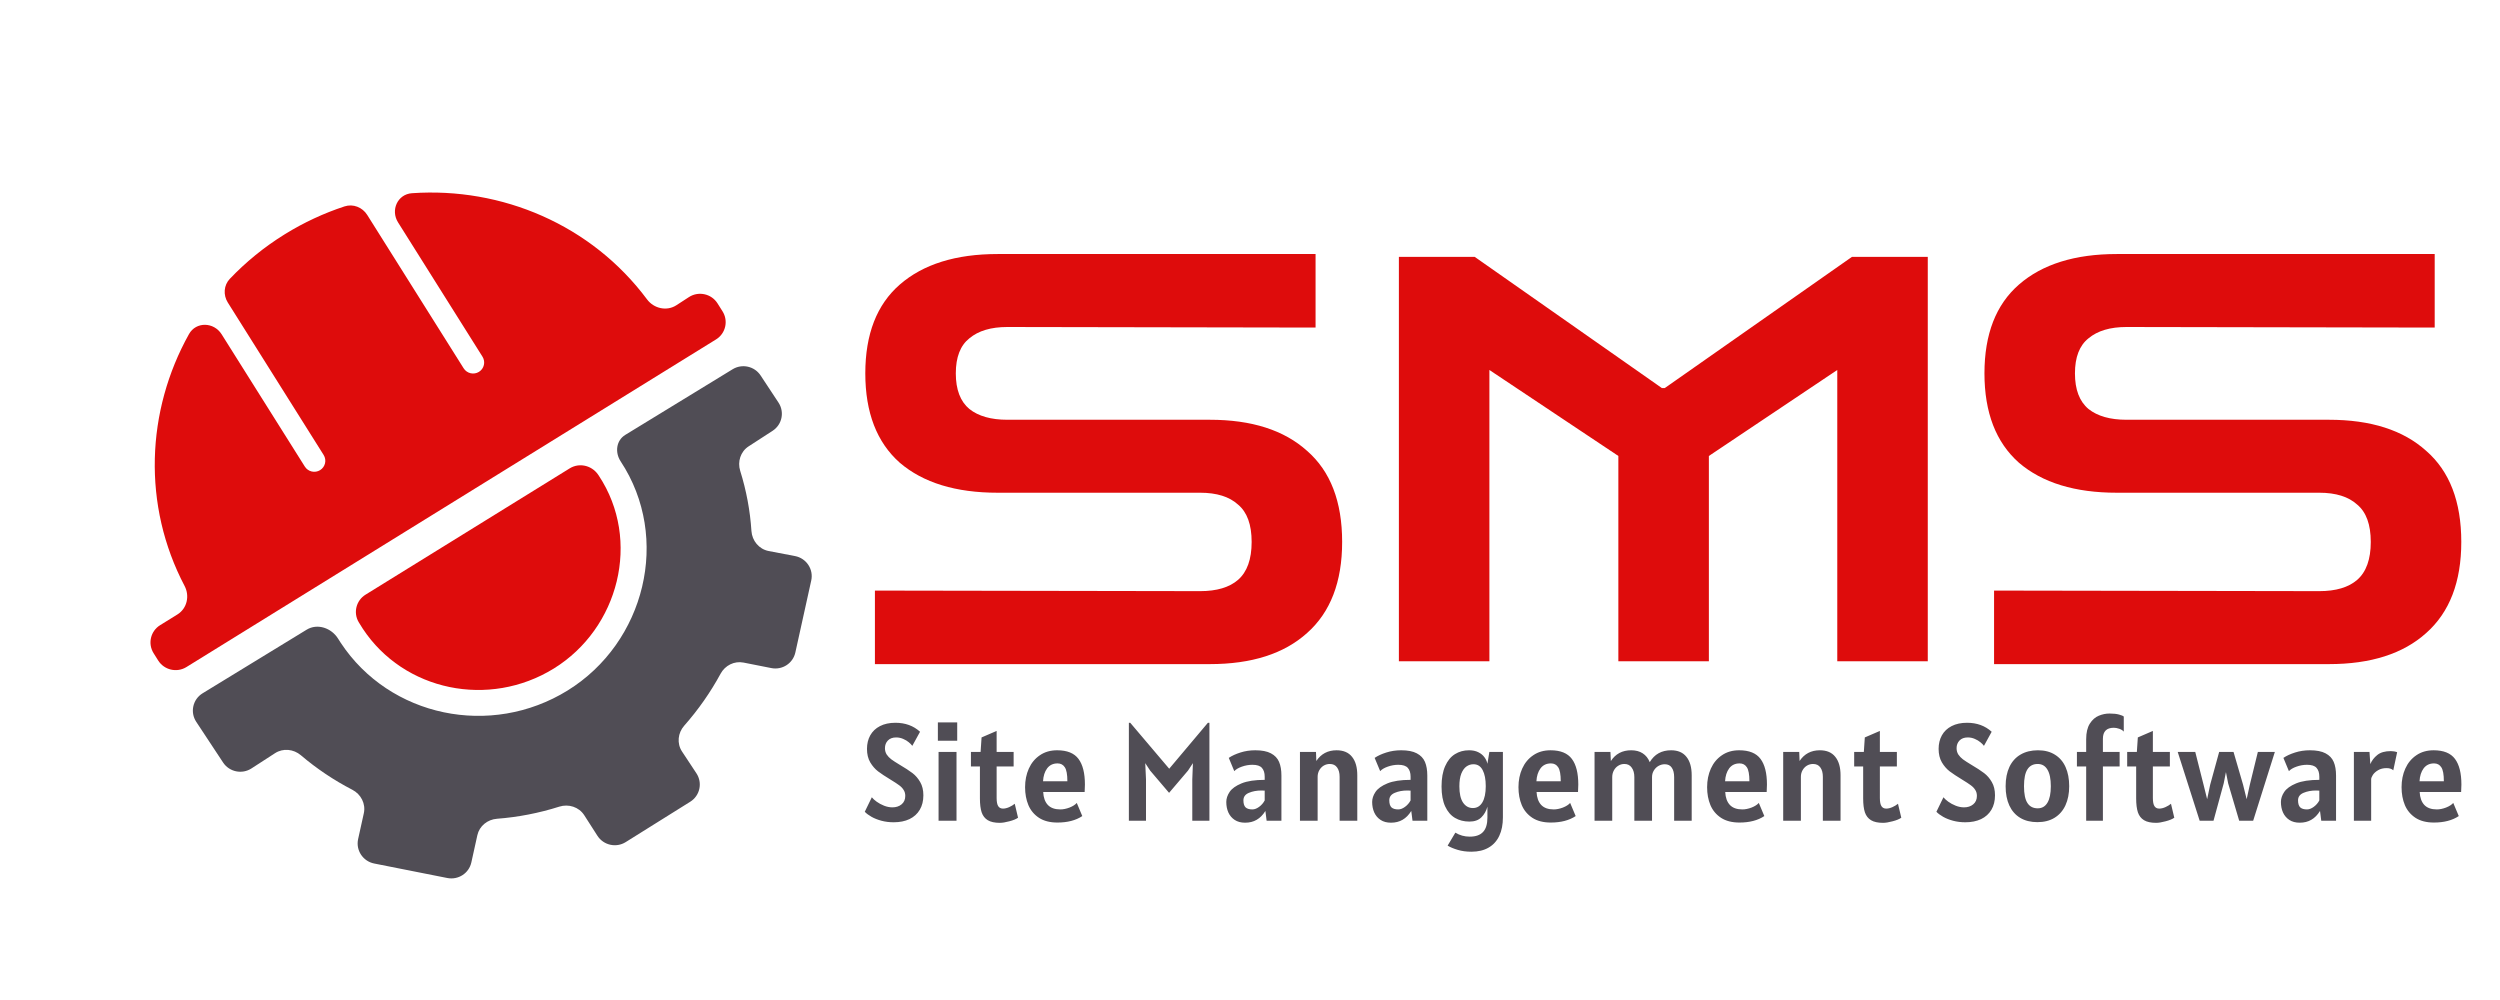 <svg width="155" height="62" viewBox="0 0 155 62" fill="none" xmlns="http://www.w3.org/2000/svg">
<path d="M54.245 41.175V36.616L74.41 36.651C75.439 36.651 76.222 36.417 76.76 35.95C77.321 35.459 77.602 34.676 77.602 33.6C77.602 32.525 77.321 31.753 76.76 31.286C76.222 30.795 75.439 30.549 74.41 30.549H61.855C59.26 30.549 57.238 29.93 55.788 28.69C54.362 27.428 53.649 25.581 53.649 23.149C53.649 20.718 54.362 18.883 55.788 17.643C57.238 16.381 59.26 15.75 61.855 15.75H81.565V20.309L62.452 20.274C61.446 20.274 60.663 20.507 60.102 20.975C59.541 21.419 59.26 22.144 59.26 23.149C59.26 24.155 59.541 24.891 60.102 25.359C60.663 25.803 61.446 26.025 62.452 26.025H75.007C77.602 26.025 79.612 26.668 81.039 27.954C82.488 29.216 83.213 31.099 83.213 33.6C83.213 36.078 82.488 37.961 81.039 39.246C79.612 40.532 77.602 41.175 75.007 41.175H54.245ZM86.731 41V15.925H91.431L103.039 24.061H103.214L114.822 15.925H119.522V41H113.911V22.939L105.95 28.27V41H100.338V28.27L92.343 22.939V41H86.731ZM123.632 41.175V36.616L143.797 36.651C144.826 36.651 145.609 36.417 146.147 35.95C146.708 35.459 146.988 34.676 146.988 33.6C146.988 32.525 146.708 31.753 146.147 31.286C145.609 30.795 144.826 30.549 143.797 30.549H131.242C128.647 30.549 126.624 29.93 125.175 28.69C123.749 27.428 123.036 25.581 123.036 23.149C123.036 20.718 123.749 18.883 125.175 17.643C126.624 16.381 128.647 15.75 131.242 15.75H150.951V20.309L131.838 20.274C130.833 20.274 130.05 20.507 129.488 20.975C128.927 21.419 128.647 22.144 128.647 23.149C128.647 24.155 128.927 24.891 129.488 25.359C130.05 25.803 130.833 26.025 131.838 26.025H144.393C146.988 26.025 148.999 26.668 150.425 27.954C151.875 29.216 152.6 31.099 152.6 33.6C152.6 36.078 151.875 37.961 150.425 39.246C148.999 40.532 146.988 41.175 144.393 41.175H123.632Z" fill="#DE0C0C"/>
<path d="M55.407 50.981C55.141 50.981 54.89 50.95 54.653 50.887C54.419 50.824 54.213 50.743 54.036 50.643C53.859 50.543 53.719 50.439 53.616 50.33L54.053 49.431C54.119 49.516 54.219 49.608 54.353 49.705C54.487 49.802 54.64 49.885 54.811 49.953C54.986 50.022 55.158 50.056 55.33 50.056C55.555 50.056 55.744 49.995 55.895 49.872C56.049 49.746 56.127 49.57 56.127 49.345C56.127 49.199 56.091 49.074 56.019 48.968C55.951 48.859 55.858 48.764 55.741 48.681C55.627 48.595 55.45 48.48 55.21 48.334C54.881 48.134 54.624 47.964 54.439 47.824C54.253 47.681 54.092 47.496 53.955 47.267C53.82 47.036 53.753 46.757 53.753 46.432C53.753 46.115 53.82 45.835 53.955 45.592C54.092 45.347 54.293 45.155 54.559 45.018C54.824 44.881 55.144 44.812 55.518 44.812C56.127 44.812 56.635 44.998 57.043 45.369L56.563 46.243C56.515 46.175 56.442 46.1 56.345 46.02C56.248 45.938 56.131 45.868 55.994 45.811C55.857 45.751 55.712 45.721 55.561 45.721C55.341 45.721 55.17 45.785 55.047 45.913C54.927 46.039 54.867 46.198 54.867 46.389C54.867 46.535 54.903 46.664 54.974 46.779C55.048 46.89 55.144 46.99 55.261 47.079C55.381 47.167 55.541 47.271 55.741 47.391C56.104 47.606 56.381 47.785 56.572 47.931C56.763 48.077 56.923 48.262 57.052 48.488C57.183 48.711 57.249 48.985 57.249 49.31C57.249 49.656 57.175 49.955 57.026 50.206C56.878 50.457 56.665 50.65 56.388 50.784C56.111 50.916 55.784 50.981 55.407 50.981ZM58.148 44.787H59.347V45.926H58.148V44.787ZM58.191 46.62H59.304V50.887H58.191V46.62ZM61.988 51.016C61.671 51.016 61.423 50.961 61.243 50.853C61.063 50.744 60.936 50.581 60.862 50.364C60.79 50.144 60.755 49.856 60.755 49.499V47.52H60.198V46.62H60.797L60.857 45.721L61.791 45.318V46.62H62.845V47.52H61.791V49.473C61.791 49.713 61.824 49.883 61.89 49.983C61.955 50.083 62.054 50.133 62.185 50.133C62.302 50.133 62.429 50.103 62.567 50.043C62.706 49.98 62.822 49.91 62.914 49.833L63.119 50.699C62.994 50.787 62.812 50.861 62.575 50.921C62.341 50.984 62.145 51.016 61.988 51.016ZM65.56 50.998C65.1 50.998 64.721 50.901 64.421 50.707C64.121 50.51 63.901 50.247 63.761 49.919C63.624 49.59 63.555 49.219 63.555 48.805C63.555 48.382 63.633 47.998 63.787 47.653C63.944 47.304 64.172 47.029 64.472 46.826C64.772 46.62 65.129 46.517 65.543 46.517C66.16 46.517 66.601 46.696 66.867 47.053C67.132 47.407 67.265 47.937 67.265 48.642C67.265 48.779 67.26 48.934 67.248 49.105H64.678C64.695 49.45 64.79 49.718 64.965 49.906C65.142 50.092 65.4 50.184 65.74 50.184C65.917 50.184 66.107 50.146 66.31 50.069C66.513 49.989 66.663 49.893 66.76 49.782L67.102 50.596C66.7 50.864 66.186 50.998 65.56 50.998ZM66.177 48.437C66.177 48.017 66.124 47.728 66.019 47.571C65.916 47.411 65.766 47.331 65.569 47.331C65.292 47.331 65.076 47.434 64.922 47.64C64.77 47.846 64.686 48.111 64.669 48.437H66.177ZM74.984 44.812V50.887H73.922V48.325L73.961 47.314L73.656 47.777L72.483 49.156L71.309 47.777L71.005 47.314L71.052 48.325V50.887H69.99V44.812H70.075L72.491 47.661L74.89 44.812H74.984ZM77.195 51.007C76.941 51.007 76.726 50.95 76.552 50.836C76.378 50.721 76.247 50.567 76.158 50.373C76.072 50.179 76.03 49.962 76.03 49.722C76.03 49.513 76.098 49.306 76.235 49.101C76.375 48.892 76.622 48.715 76.976 48.569C77.33 48.424 77.809 48.351 78.411 48.351V48.154C78.411 47.92 78.354 47.738 78.24 47.61C78.129 47.481 77.932 47.417 77.649 47.417C77.426 47.417 77.208 47.456 76.993 47.533C76.782 47.607 76.626 47.7 76.526 47.811L76.184 46.989C76.378 46.857 76.619 46.746 76.908 46.655C77.196 46.563 77.503 46.517 77.829 46.517C78.237 46.517 78.56 46.58 78.797 46.706C79.037 46.832 79.205 47.009 79.302 47.237C79.4 47.466 79.448 47.748 79.448 48.085V50.887H78.531L78.454 50.279C78.303 50.524 78.123 50.707 77.914 50.827C77.709 50.947 77.469 51.007 77.195 51.007ZM77.649 50.184C77.78 50.184 77.919 50.132 78.064 50.026C78.21 49.92 78.326 49.788 78.411 49.627V49.019C78.371 49.014 78.303 49.011 78.206 49.011C77.917 49.011 77.659 49.059 77.43 49.156C77.205 49.251 77.092 49.405 77.092 49.619C77.092 49.822 77.136 49.967 77.225 50.056C77.316 50.142 77.457 50.184 77.649 50.184ZM82.867 46.517C83.293 46.517 83.612 46.653 83.827 46.924C84.044 47.193 84.152 47.574 84.152 48.068V50.887H83.056V48.163C83.056 47.92 83.004 47.727 82.901 47.584C82.799 47.438 82.647 47.366 82.447 47.366C82.313 47.366 82.188 47.4 82.07 47.468C81.956 47.537 81.865 47.633 81.796 47.755C81.728 47.875 81.693 48.011 81.693 48.163V50.887H80.597V46.62H81.591L81.612 47.181C81.906 46.739 82.325 46.517 82.867 46.517ZM86.239 51.007C85.985 51.007 85.771 50.95 85.597 50.836C85.422 50.721 85.291 50.567 85.203 50.373C85.117 50.179 85.074 49.962 85.074 49.722C85.074 49.513 85.143 49.306 85.28 49.101C85.42 48.892 85.667 48.715 86.021 48.569C86.375 48.424 86.853 48.351 87.456 48.351V48.154C87.456 47.92 87.399 47.738 87.285 47.61C87.173 47.481 86.976 47.417 86.693 47.417C86.471 47.417 86.252 47.456 86.038 47.533C85.827 47.607 85.671 47.7 85.571 47.811L85.228 46.989C85.422 46.857 85.664 46.746 85.952 46.655C86.241 46.563 86.548 46.517 86.873 46.517C87.282 46.517 87.604 46.58 87.841 46.706C88.081 46.832 88.25 47.009 88.347 47.237C88.444 47.466 88.493 47.748 88.493 48.085V50.887H87.576L87.499 50.279C87.347 50.524 87.168 50.707 86.959 50.827C86.753 50.947 86.513 51.007 86.239 51.007ZM86.693 50.184C86.825 50.184 86.963 50.132 87.109 50.026C87.255 49.92 87.37 49.788 87.456 49.627V49.019C87.416 49.014 87.347 49.011 87.25 49.011C86.962 49.011 86.703 49.059 86.475 49.156C86.249 49.251 86.136 49.405 86.136 49.619C86.136 49.822 86.181 49.967 86.269 50.056C86.361 50.142 86.502 50.184 86.693 50.184ZM90.233 51.624C90.498 51.789 90.795 51.872 91.124 51.872C91.492 51.872 91.766 51.777 91.946 51.585C92.129 51.394 92.22 51.093 92.22 50.681V50.013C92.149 50.276 92.025 50.496 91.847 50.673C91.67 50.85 91.423 50.938 91.106 50.938C90.769 50.938 90.471 50.863 90.211 50.711C89.954 50.56 89.75 50.322 89.599 49.996C89.45 49.67 89.376 49.259 89.376 48.762C89.376 48.257 89.45 47.837 89.599 47.503C89.747 47.166 89.95 46.917 90.207 46.757C90.464 46.597 90.755 46.517 91.081 46.517C91.303 46.517 91.495 46.557 91.655 46.637C91.817 46.717 91.945 46.822 92.036 46.95C92.13 47.076 92.192 47.211 92.22 47.357L92.34 46.62H93.18V50.681C93.18 51.121 93.106 51.5 92.957 51.817C92.808 52.136 92.589 52.381 92.297 52.549C92.006 52.721 91.649 52.806 91.226 52.806C90.915 52.806 90.632 52.768 90.378 52.691C90.127 52.616 89.918 52.529 89.753 52.429L90.233 51.624ZM91.321 50.099C91.572 50.099 91.767 49.982 91.907 49.748C92.047 49.51 92.117 49.176 92.117 48.745C92.117 48.322 92.053 47.99 91.925 47.747C91.799 47.504 91.609 47.383 91.355 47.383C91.198 47.383 91.053 47.428 90.922 47.52C90.791 47.611 90.684 47.76 90.601 47.965C90.521 48.168 90.481 48.431 90.481 48.754C90.481 49.199 90.557 49.535 90.708 49.76C90.862 49.986 91.066 50.099 91.321 50.099ZM96.149 50.998C95.69 50.998 95.31 50.901 95.01 50.707C94.71 50.51 94.49 50.247 94.35 49.919C94.213 49.59 94.145 49.219 94.145 48.805C94.145 48.382 94.222 47.998 94.376 47.653C94.533 47.304 94.761 47.029 95.061 46.826C95.361 46.62 95.718 46.517 96.132 46.517C96.749 46.517 97.19 46.696 97.456 47.053C97.722 47.407 97.854 47.937 97.854 48.642C97.854 48.779 97.849 48.934 97.837 49.105H95.267C95.284 49.45 95.38 49.718 95.554 49.906C95.731 50.092 95.99 50.184 96.329 50.184C96.506 50.184 96.696 50.146 96.899 50.069C97.102 49.989 97.252 49.893 97.349 49.782L97.692 50.596C97.289 50.864 96.775 50.998 96.149 50.998ZM96.766 48.437C96.766 48.017 96.713 47.728 96.608 47.571C96.505 47.411 96.355 47.331 96.158 47.331C95.881 47.331 95.665 47.434 95.511 47.64C95.36 47.846 95.275 48.111 95.258 48.437H96.766ZM103.608 46.517C104.028 46.517 104.345 46.653 104.559 46.924C104.776 47.193 104.885 47.574 104.885 48.068V50.887H103.797V48.18C103.797 47.931 103.748 47.737 103.651 47.597C103.557 47.454 103.411 47.383 103.214 47.383C103.08 47.383 102.951 47.417 102.828 47.486C102.708 47.554 102.611 47.65 102.537 47.773C102.463 47.893 102.426 48.028 102.426 48.18V50.887H101.329V48.18C101.329 47.937 101.275 47.741 101.166 47.593C101.061 47.441 100.909 47.366 100.712 47.366C100.575 47.366 100.449 47.401 100.335 47.473C100.221 47.541 100.13 47.638 100.061 47.764C99.993 47.887 99.958 48.025 99.958 48.18V50.887H98.862V46.62H99.847L99.873 47.186C100.161 46.74 100.581 46.517 101.132 46.517C101.418 46.517 101.656 46.58 101.847 46.706C102.042 46.832 102.187 47.014 102.284 47.254C102.576 46.763 103.017 46.517 103.608 46.517ZM107.846 50.998C107.387 50.998 107.007 50.901 106.707 50.707C106.407 50.51 106.187 50.247 106.047 49.919C105.91 49.59 105.841 49.219 105.841 48.805C105.841 48.382 105.919 47.998 106.073 47.653C106.23 47.304 106.458 47.029 106.758 46.826C107.058 46.62 107.415 46.517 107.829 46.517C108.446 46.517 108.887 46.696 109.153 47.053C109.418 47.407 109.551 47.937 109.551 48.642C109.551 48.779 109.546 48.934 109.534 49.105H106.964C106.981 49.45 107.077 49.718 107.251 49.906C107.428 50.092 107.686 50.184 108.026 50.184C108.203 50.184 108.393 50.146 108.596 50.069C108.799 49.989 108.949 49.893 109.046 49.782L109.388 50.596C108.986 50.864 108.472 50.998 107.846 50.998ZM108.463 48.437C108.463 48.017 108.41 47.728 108.305 47.571C108.202 47.411 108.052 47.331 107.855 47.331C107.578 47.331 107.362 47.434 107.208 47.64C107.057 47.846 106.972 48.111 106.955 48.437H108.463ZM112.829 46.517C113.254 46.517 113.574 46.653 113.788 46.924C114.006 47.193 114.114 47.574 114.114 48.068V50.887H113.017V48.163C113.017 47.92 112.966 47.727 112.863 47.584C112.76 47.438 112.609 47.366 112.409 47.366C112.275 47.366 112.149 47.4 112.032 47.468C111.918 47.537 111.826 47.633 111.758 47.755C111.689 47.875 111.655 48.011 111.655 48.163V50.887H110.558V46.62H111.552L111.574 47.181C111.868 46.739 112.286 46.517 112.829 46.517ZM116.749 51.016C116.432 51.016 116.184 50.961 116.004 50.853C115.824 50.744 115.697 50.581 115.623 50.364C115.551 50.144 115.516 49.856 115.516 49.499V47.52H114.959V46.62H115.558L115.618 45.721L116.552 45.318V46.62H117.606V47.52H116.552V49.473C116.552 49.713 116.585 49.883 116.651 49.983C116.717 50.083 116.815 50.133 116.946 50.133C117.064 50.133 117.191 50.103 117.328 50.043C117.468 49.98 117.583 49.91 117.675 49.833L117.88 50.699C117.755 50.787 117.573 50.861 117.336 50.921C117.102 50.984 116.906 51.016 116.749 51.016ZM121.848 50.981C121.582 50.981 121.331 50.95 121.094 50.887C120.86 50.824 120.654 50.743 120.477 50.643C120.3 50.543 120.16 50.439 120.057 50.33L120.494 49.431C120.56 49.516 120.66 49.608 120.794 49.705C120.928 49.802 121.081 49.885 121.253 49.953C121.427 50.022 121.6 50.056 121.771 50.056C121.997 50.056 122.185 49.995 122.336 49.872C122.491 49.746 122.568 49.57 122.568 49.345C122.568 49.199 122.532 49.074 122.461 48.968C122.392 48.859 122.299 48.764 122.182 48.681C122.068 48.595 121.891 48.48 121.651 48.334C121.323 48.134 121.066 47.964 120.88 47.824C120.694 47.681 120.533 47.496 120.396 47.267C120.262 47.036 120.194 46.757 120.194 46.432C120.194 46.115 120.262 45.835 120.396 45.592C120.533 45.347 120.734 45.155 121 45.018C121.265 44.881 121.585 44.812 121.959 44.812C122.568 44.812 123.076 44.998 123.484 45.369L123.005 46.243C122.956 46.175 122.883 46.1 122.786 46.02C122.689 45.938 122.572 45.868 122.435 45.811C122.298 45.751 122.154 45.721 122.002 45.721C121.782 45.721 121.611 45.785 121.488 45.913C121.368 46.039 121.308 46.198 121.308 46.389C121.308 46.535 121.344 46.664 121.415 46.779C121.49 46.89 121.585 46.99 121.702 47.079C121.822 47.167 121.982 47.271 122.182 47.391C122.545 47.606 122.822 47.785 123.013 47.931C123.205 48.077 123.365 48.262 123.493 48.488C123.624 48.711 123.69 48.985 123.69 49.31C123.69 49.656 123.616 49.955 123.467 50.206C123.319 50.457 123.106 50.65 122.829 50.784C122.552 50.916 122.225 50.981 121.848 50.981ZM126.32 50.973C125.903 50.973 125.547 50.884 125.253 50.707C124.959 50.53 124.735 50.276 124.58 49.944C124.426 49.61 124.349 49.211 124.349 48.745C124.349 48.28 124.428 47.88 124.585 47.546C124.745 47.211 124.974 46.957 125.274 46.783C125.577 46.606 125.937 46.517 126.354 46.517C126.768 46.517 127.119 46.609 127.408 46.792C127.699 46.972 127.919 47.229 128.067 47.563C128.216 47.897 128.29 48.291 128.29 48.745C128.29 49.196 128.213 49.59 128.059 49.927C127.905 50.261 127.679 50.52 127.382 50.703C127.088 50.883 126.734 50.973 126.32 50.973ZM126.337 50.116C126.602 50.116 126.804 50 126.941 49.769C127.081 49.538 127.151 49.196 127.151 48.745C127.151 48.291 127.081 47.948 126.941 47.717C126.804 47.483 126.602 47.366 126.337 47.366C126.057 47.366 125.845 47.476 125.703 47.696C125.56 47.915 125.488 48.265 125.488 48.745C125.488 49.225 125.56 49.573 125.703 49.79C125.845 50.007 126.057 50.116 126.337 50.116ZM129.343 47.52H128.769V46.62H129.343V45.832C129.343 45.424 129.419 45.101 129.57 44.864C129.722 44.627 129.906 44.464 130.123 44.376C130.34 44.284 130.563 44.239 130.791 44.239C131.034 44.239 131.231 44.26 131.383 44.303C131.537 44.346 131.634 44.387 131.674 44.427V45.361C131.614 45.287 131.521 45.228 131.395 45.185C131.273 45.142 131.16 45.121 131.057 45.121C130.606 45.121 130.38 45.349 130.38 45.806V46.62H131.417V47.52H130.38V50.887H129.343V47.52ZM133.676 51.016C133.359 51.016 133.11 50.961 132.93 50.853C132.75 50.744 132.623 50.581 132.549 50.364C132.478 50.144 132.442 49.856 132.442 49.499V47.52H131.885V46.62H132.485L132.545 45.721L133.478 45.318V46.62H134.532V47.52H133.478V49.473C133.478 49.713 133.511 49.883 133.577 49.983C133.643 50.083 133.741 50.133 133.873 50.133C133.99 50.133 134.117 50.103 134.254 50.043C134.394 49.98 134.509 49.91 134.601 49.833L134.806 50.699C134.681 50.787 134.499 50.861 134.262 50.921C134.028 50.984 133.833 51.016 133.676 51.016ZM135.018 46.62H136.106L136.62 48.651L136.843 49.55L137.031 48.651L137.588 46.62H138.479L139.07 48.651L139.293 49.55L139.49 48.651L139.987 46.62H141.041L139.696 50.887H138.83L138.145 48.565L138.008 47.871L137.871 48.565L137.237 50.887H136.38L135.018 46.62ZM142.582 51.007C142.328 51.007 142.113 50.95 141.939 50.836C141.765 50.721 141.634 50.567 141.545 50.373C141.459 50.179 141.417 49.962 141.417 49.722C141.417 49.513 141.485 49.306 141.622 49.101C141.762 48.892 142.009 48.715 142.363 48.569C142.717 48.424 143.196 48.351 143.798 48.351V48.154C143.798 47.92 143.741 47.738 143.627 47.61C143.516 47.481 143.319 47.417 143.036 47.417C142.813 47.417 142.595 47.456 142.38 47.533C142.169 47.607 142.013 47.7 141.913 47.811L141.571 46.989C141.765 46.857 142.006 46.746 142.295 46.655C142.583 46.563 142.89 46.517 143.216 46.517C143.624 46.517 143.947 46.58 144.184 46.706C144.424 46.832 144.592 47.009 144.689 47.237C144.787 47.466 144.835 47.748 144.835 48.085V50.887H143.918L143.841 50.279C143.69 50.524 143.51 50.707 143.301 50.827C143.096 50.947 142.856 51.007 142.582 51.007ZM143.036 50.184C143.167 50.184 143.306 50.132 143.451 50.026C143.597 49.92 143.713 49.788 143.798 49.627V49.019C143.758 49.014 143.69 49.011 143.593 49.011C143.304 49.011 143.046 49.059 142.817 49.156C142.592 49.251 142.479 49.405 142.479 49.619C142.479 49.822 142.523 49.967 142.612 50.056C142.703 50.142 142.845 50.184 143.036 50.184ZM145.941 46.62H146.909L146.96 47.374C147.052 47.154 147.196 46.966 147.393 46.809C147.59 46.649 147.869 46.569 148.228 46.569C148.371 46.569 148.503 46.592 148.623 46.637L148.383 47.76C148.334 47.711 148.276 47.677 148.207 47.657C148.141 47.634 148.06 47.623 147.963 47.623C147.763 47.623 147.59 47.666 147.445 47.751C147.302 47.834 147.193 47.931 147.119 48.042C147.048 48.154 147.012 48.245 147.012 48.317V50.887H145.941V46.62ZM150.902 50.998C150.442 50.998 150.063 50.901 149.763 50.707C149.463 50.51 149.243 50.247 149.103 49.919C148.966 49.59 148.897 49.219 148.897 48.805C148.897 48.382 148.974 47.998 149.129 47.653C149.286 47.304 149.514 47.029 149.814 46.826C150.114 46.62 150.471 46.517 150.885 46.517C151.502 46.517 151.943 46.696 152.209 47.053C152.474 47.407 152.607 47.937 152.607 48.642C152.607 48.779 152.601 48.934 152.59 49.105H150.02C150.037 49.45 150.133 49.718 150.307 49.906C150.484 50.092 150.742 50.184 151.082 50.184C151.259 50.184 151.449 50.146 151.652 50.069C151.855 49.989 152.005 49.893 152.102 49.782L152.444 50.596C152.042 50.864 151.528 50.998 150.902 50.998ZM151.519 48.437C151.519 48.017 151.466 47.728 151.361 47.571C151.258 47.411 151.108 47.331 150.911 47.331C150.634 47.331 150.418 47.434 150.264 47.64C150.113 47.846 150.028 48.111 150.011 48.437H151.519Z" fill="#504D55"/>
<path d="M41.936 18.925C41.34 19.312 40.542 19.132 40.117 18.562C36.672 13.938 31.114 11.591 25.541 11.979C24.646 12.041 24.203 13.031 24.679 13.788L29.914 22.114C30.115 22.434 30.018 22.856 29.695 23.055C29.373 23.255 28.949 23.156 28.747 22.836L22.767 13.325C22.469 12.851 21.893 12.621 21.36 12.797C20.089 13.215 18.846 13.788 17.657 14.524C16.376 15.316 15.239 16.249 14.25 17.287C13.87 17.685 13.83 18.29 14.124 18.757L20.065 28.207C20.267 28.527 20.169 28.949 19.847 29.148C19.525 29.347 19.1 29.249 18.899 28.928L13.741 20.726C13.26 19.96 12.155 19.929 11.716 20.716C9.064 25.468 8.814 31.326 11.446 36.332C11.771 36.951 11.596 37.728 11 38.096L9.927 38.761C9.332 39.129 9.151 39.908 9.524 40.5L9.807 40.95C10.18 41.543 10.964 41.725 11.559 41.357L44.395 21.044C44.99 20.676 45.17 19.897 44.798 19.304L44.488 18.812C44.11 18.21 43.308 18.033 42.712 18.421L41.936 18.925Z" fill="#DE0C0C"/>
<path d="M22.491 38.977C25.043 42.846 30.323 43.931 34.34 41.446C38.367 38.955 39.775 33.504 37.129 29.495C37.115 29.475 37.097 29.449 37.068 29.407C36.67 28.848 35.907 28.677 35.323 29.038L22.664 36.869C22.08 37.23 21.89 37.99 22.242 38.578C22.34 38.742 22.411 38.856 22.491 38.977Z" fill="#DE0C0C"/>
<path d="M45.892 29.192C45.715 28.624 45.913 27.998 46.414 27.674L47.901 26.71C48.489 26.329 48.653 25.546 48.267 24.961L47.157 23.278C46.779 22.705 46.011 22.534 45.425 22.892L38.769 26.962C38.203 27.307 38.115 28.049 38.48 28.603C41.62 33.363 39.985 39.846 35.194 42.809C30.431 45.756 24.161 44.454 21.123 39.85C21.067 39.765 21.015 39.684 20.966 39.604C20.553 38.933 19.681 38.631 19.01 39.042L12.56 42.985C11.952 43.357 11.774 44.156 12.166 44.752L13.831 47.275C14.216 47.859 15.004 48.024 15.591 47.643L17.054 46.696C17.55 46.374 18.203 46.441 18.655 46.826C19.64 47.664 20.711 48.379 21.844 48.965C22.38 49.242 22.687 49.835 22.557 50.421L22.203 52.025C22.051 52.716 22.501 53.399 23.201 53.538L27.735 54.437C28.414 54.571 29.075 54.143 29.223 53.472L29.596 51.782C29.722 51.211 30.227 50.807 30.814 50.763C32.11 50.665 33.41 50.414 34.676 50.012C35.254 49.828 35.896 50.033 36.223 50.543L37.04 51.817C37.417 52.405 38.2 52.581 38.792 52.211L42.796 49.707C43.396 49.331 43.569 48.539 43.179 47.947L42.285 46.593C41.956 46.094 42.026 45.439 42.421 44.993C43.303 43.995 44.057 42.911 44.678 41.767C44.955 41.257 45.527 40.966 46.1 41.08L47.824 41.421C48.503 41.556 49.163 41.127 49.311 40.457L50.297 35.991C50.451 35.296 49.995 34.61 49.291 34.476L47.659 34.164C47.058 34.05 46.628 33.525 46.589 32.918C46.507 31.665 46.275 30.411 45.892 29.192Z" fill="#504D55"/>
</svg>
